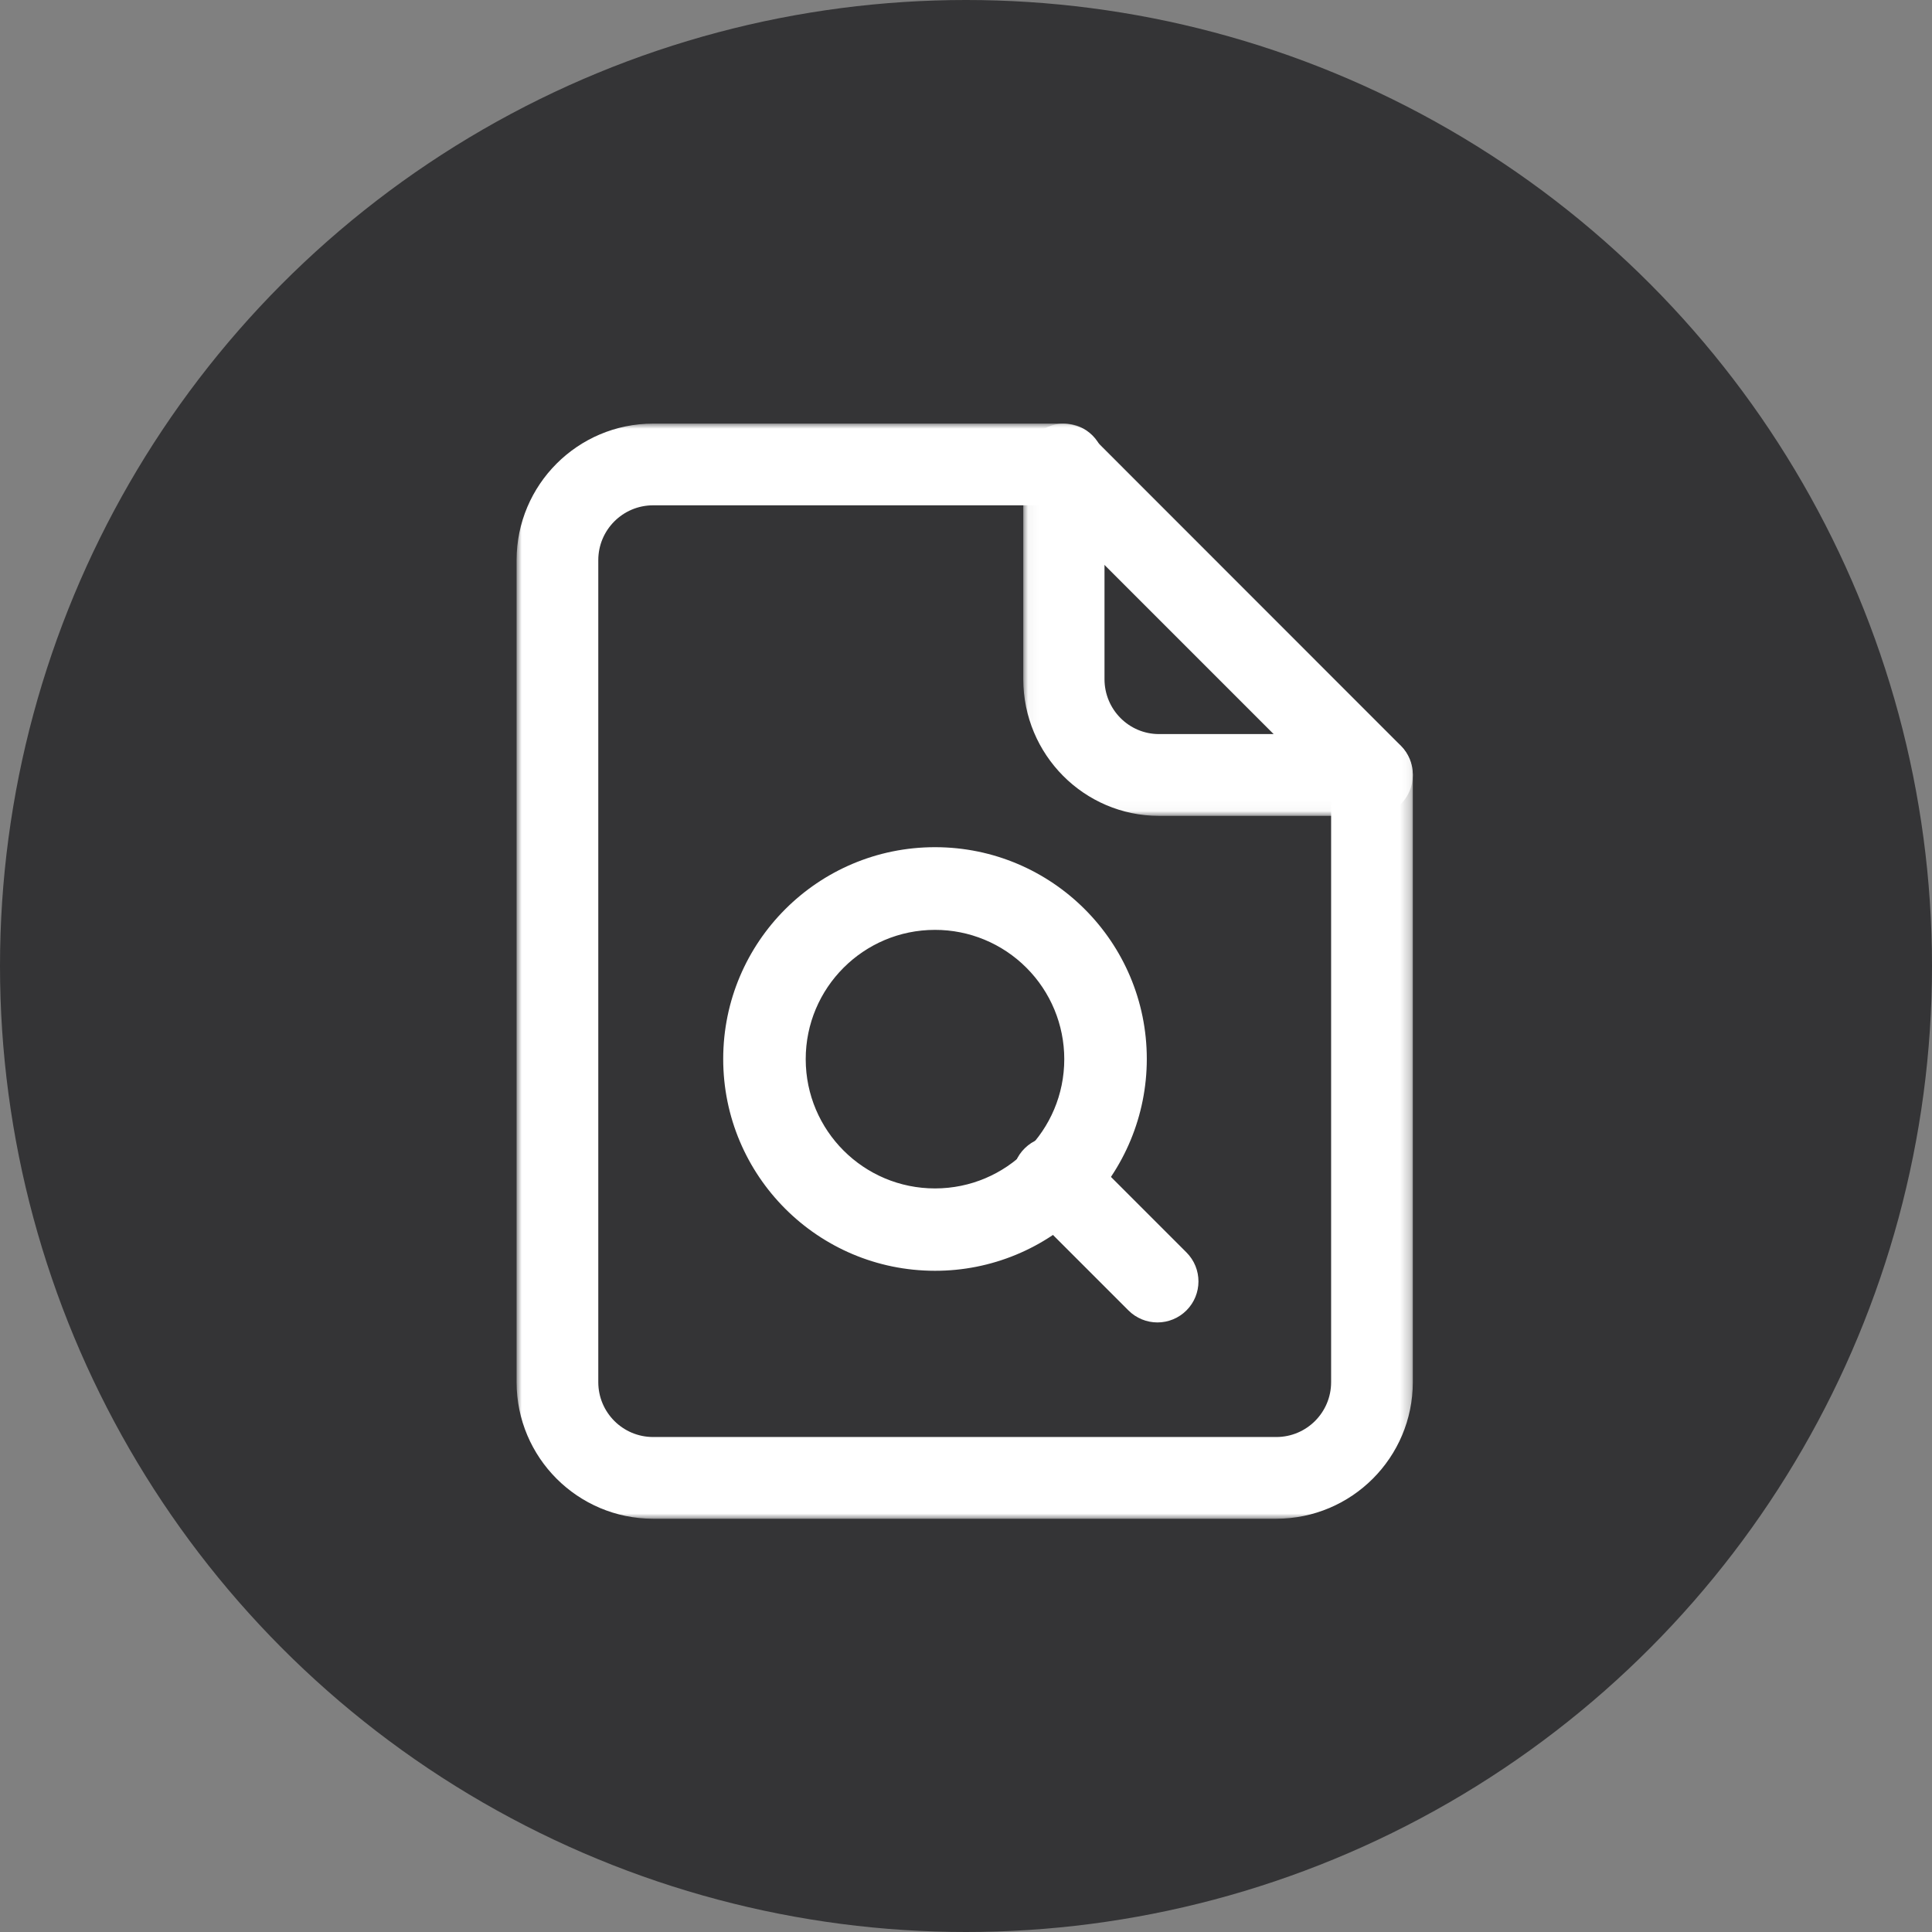<?xml version="1.0" encoding="UTF-8"?>
<svg width="187px" height="187px" viewBox="0 0 187 187" version="1.1" xmlns="http://www.w3.org/2000/svg" xmlns:xlink="http://www.w3.org/1999/xlink">
    <rect x="0" y="0" width="187" height="187" fill="#808080" stroke="none"/>
    <!-- Generator: Sketch 51 (57462) - http://www.bohemiancoding.com/sketch -->
    <title>peer-assessment</title>
    <desc>Created with Sketch.</desc>
    <defs>
        <polygon id="path-1" points="0 0 86.75 0 86.75 106 0 106"></polygon>
        <polygon id="path-3" points="0.044 0 37.751 0 37.751 37.968 0.044 37.968"></polygon>
    </defs>
    <g id="Page-1" stroke="none" stroke-width="1" fill="none" fill-rule="evenodd">
        <g id="Individual-pack-page" transform="translate(-769, -1119)">
            <g id="row2" transform="translate(-1, 916)">
                <g id="peer-assessment" transform="translate(760, 203)">
                    <circle id="Oval" stroke-opacity="0" stroke="#979797" fill="#343436" cx="103.5" cy="93.5" r="93.5"></circle>
                    <g id="peer-assessment-icon" transform="translate(60, 41)">
                        <g id="Group-3">
                            <mask id="mask-2" fill="white">
                                <use xlink:href="#path-1"></use>
                            </mask>
                            <g id="Clip-2"></g>
                            <path d="M13.211,7.91 C10.284,7.913 7.912,10.286 7.909,13.213 L7.909,92.787 C7.912,95.714 10.284,98.087 13.211,98.09 L73.539,98.09 C76.466,98.087 78.838,95.714 78.84,92.787 L78.84,35.621 L51.135,7.91 L13.211,7.91 Z M73.539,106 L13.211,106 C5.918,105.991 0.009,100.081 0,92.787 L0,13.213 C0.009,5.919 5.918,0.009 13.211,8.58206889e-11 L52.783,8.58206889e-11 C53.832,-0.001 54.838,0.416 55.58,1.158 L85.592,31.186 C86.334,31.928 86.75,32.934 86.75,33.983 L86.75,92.784 C86.742,100.079 80.832,105.991 73.539,106 Z" id="Fill-1" fill="#FFFFFF" mask="url(#mask-2)"></path>
                        </g>
                        <g id="Group-6" transform="translate(49, 0)">
                            <mask id="mask-4" fill="white">
                                <use xlink:href="#path-3"></use>
                            </mask>
                            <g id="Clip-5"></g>
                            <path d="M33.82,37.968 L13.177,37.968 C5.928,37.96 0.053,32.044 0.044,24.745 L0.044,3.958 C0.044,1.772 1.804,-2.63888889e-05 3.975,-2.63888889e-05 C6.147,-2.63888889e-05 7.906,1.772 7.906,3.958 L7.906,24.745 C7.91,27.675 10.267,30.049 13.177,30.052 L33.82,30.052 C35.991,30.052 37.751,31.824 37.751,34.01 C37.751,36.196 35.991,37.968 33.82,37.968" id="Fill-4" fill="#FFFFFF" mask="url(#mask-4)"></path>
                        </g>
                        <path d="M40.49,49.003 C33.58,49.008 27.981,54.614 27.986,61.525 C27.991,68.435 33.597,74.034 40.507,74.029 C47.418,74.024 53.017,68.418 53.012,61.508 C53.01,58.188 51.689,55.006 49.34,52.661 C46.994,50.313 43.81,48.997 40.49,49.003 M40.49,82 C29.169,81.995 19.995,72.812 20,61.491 C20.005,50.169 29.187,40.995 40.509,41 C51.831,41.005 61.005,50.188 61,61.51 C60.997,66.947 58.834,72.162 54.987,76.005 C51.145,79.853 45.928,82.011 40.49,82" id="Fill-7" fill="#FFFFFF"></path>
                        <path d="M62.034,87 C60.981,87.001 59.97,86.583 59.225,85.838 L49.115,75.729 C47.591,74.152 47.635,71.638 49.213,70.115 C50.752,68.628 53.192,68.628 54.731,70.115 L64.838,80.223 C66.389,81.775 66.387,84.289 64.835,85.839 C64.091,86.582 63.083,86.999 62.032,87 L62.034,87 Z" id="Fill-9" fill="#FFFFFF"></path>
                    </g>
                </g>
            </g>
        </g>
    </g>
</svg>